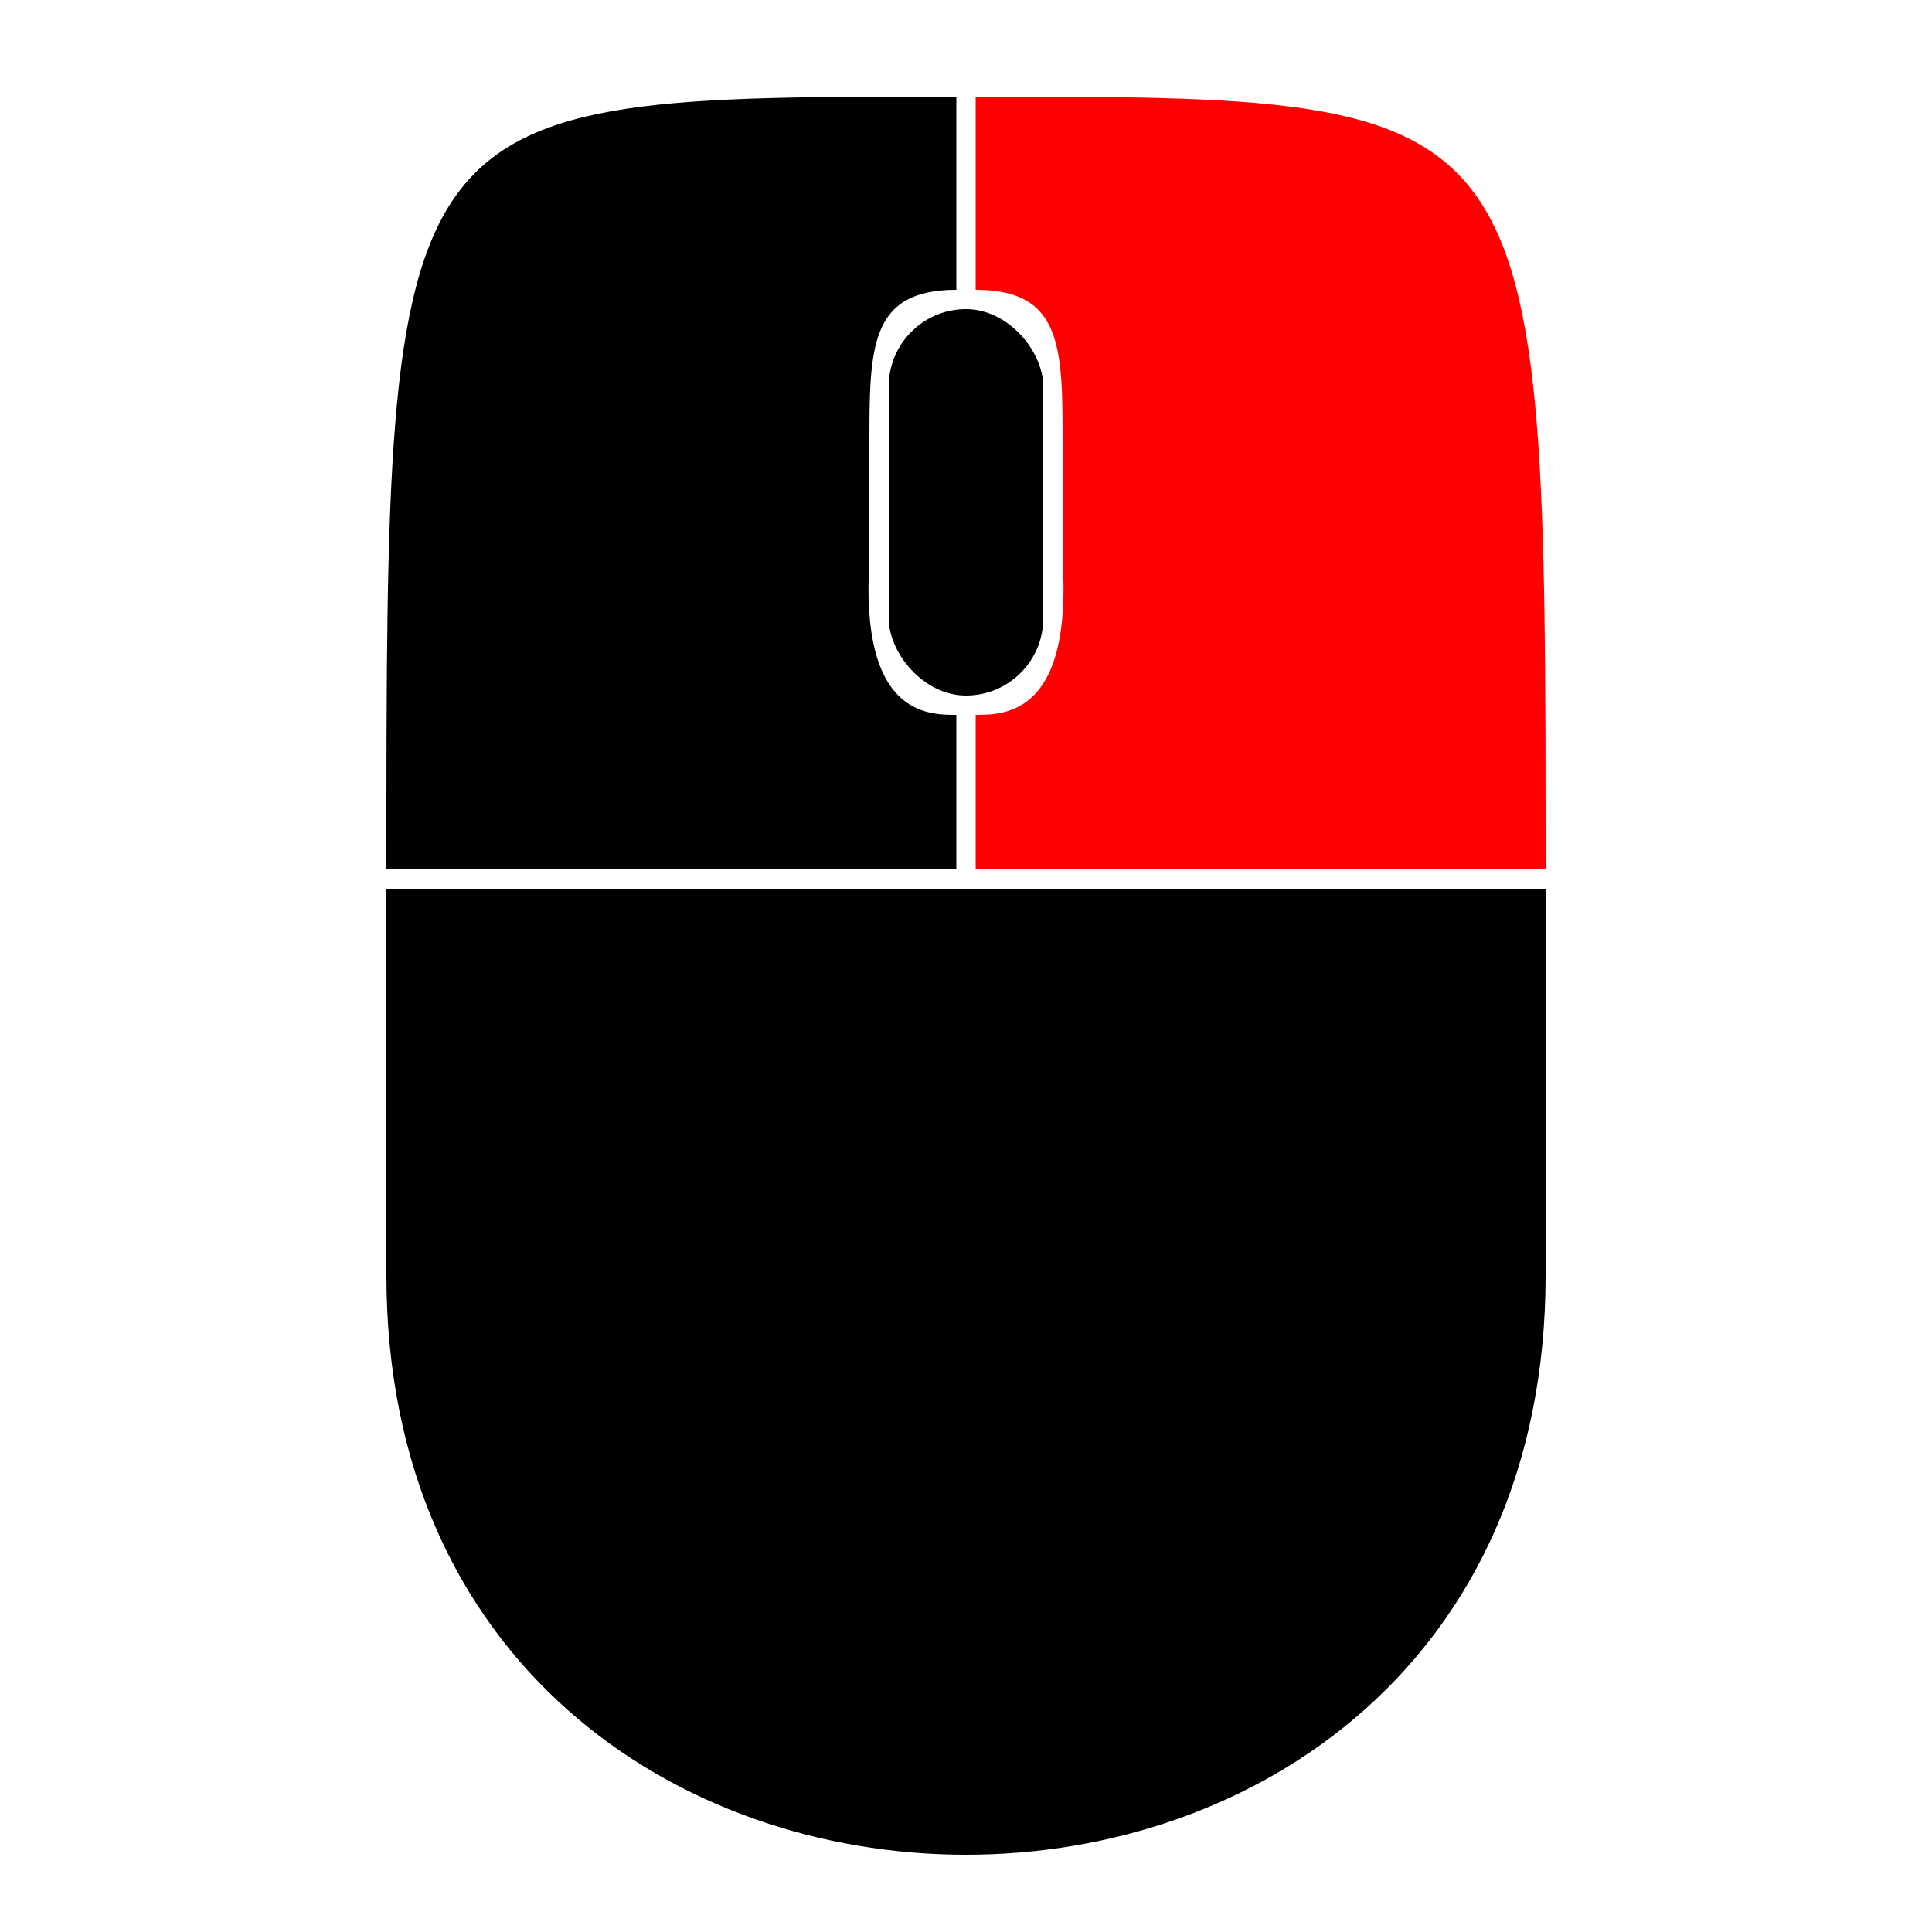 <!--
| Copyright (c) 2024 Flammrock
|
| This source code is licensed under the MIT license found in the
| LICENSE file in the root directory of this source tree.
-->
<svg width="500" height="500" viewBox="0 0 100 100"
	xmlns="http://www.w3.org/2000/svg">
	<!-- Bottom part -->
	<path d="M 20 46 l 60 0 l 0 20 c 0 40 -60 40 -60 0"/>

	<!-- Left Button -->
	<path d="M 20 45 c 0 -40 0 -40 29.5 -40 l 0 10 c -4.5 0 -4.5 3 -4.5 8 l 0 6 c -0.5 8 3 8 4.5 8 l 0 8"/>

	<!-- Right Button -->
	<path d="M 80 45 c 0 -40 0 -40 -29.5 -40 l 0 10 c 4.5 0 4.5 3 4.5 8 l 0 6 c 0.5 8 -3 8 -4.5 8 l 0 8" fill="red"/>

	<!-- Scroll Wheel -->
	<rect x="46" y="16" width="8" height="20" rx="10" ry="4" />
</svg>
